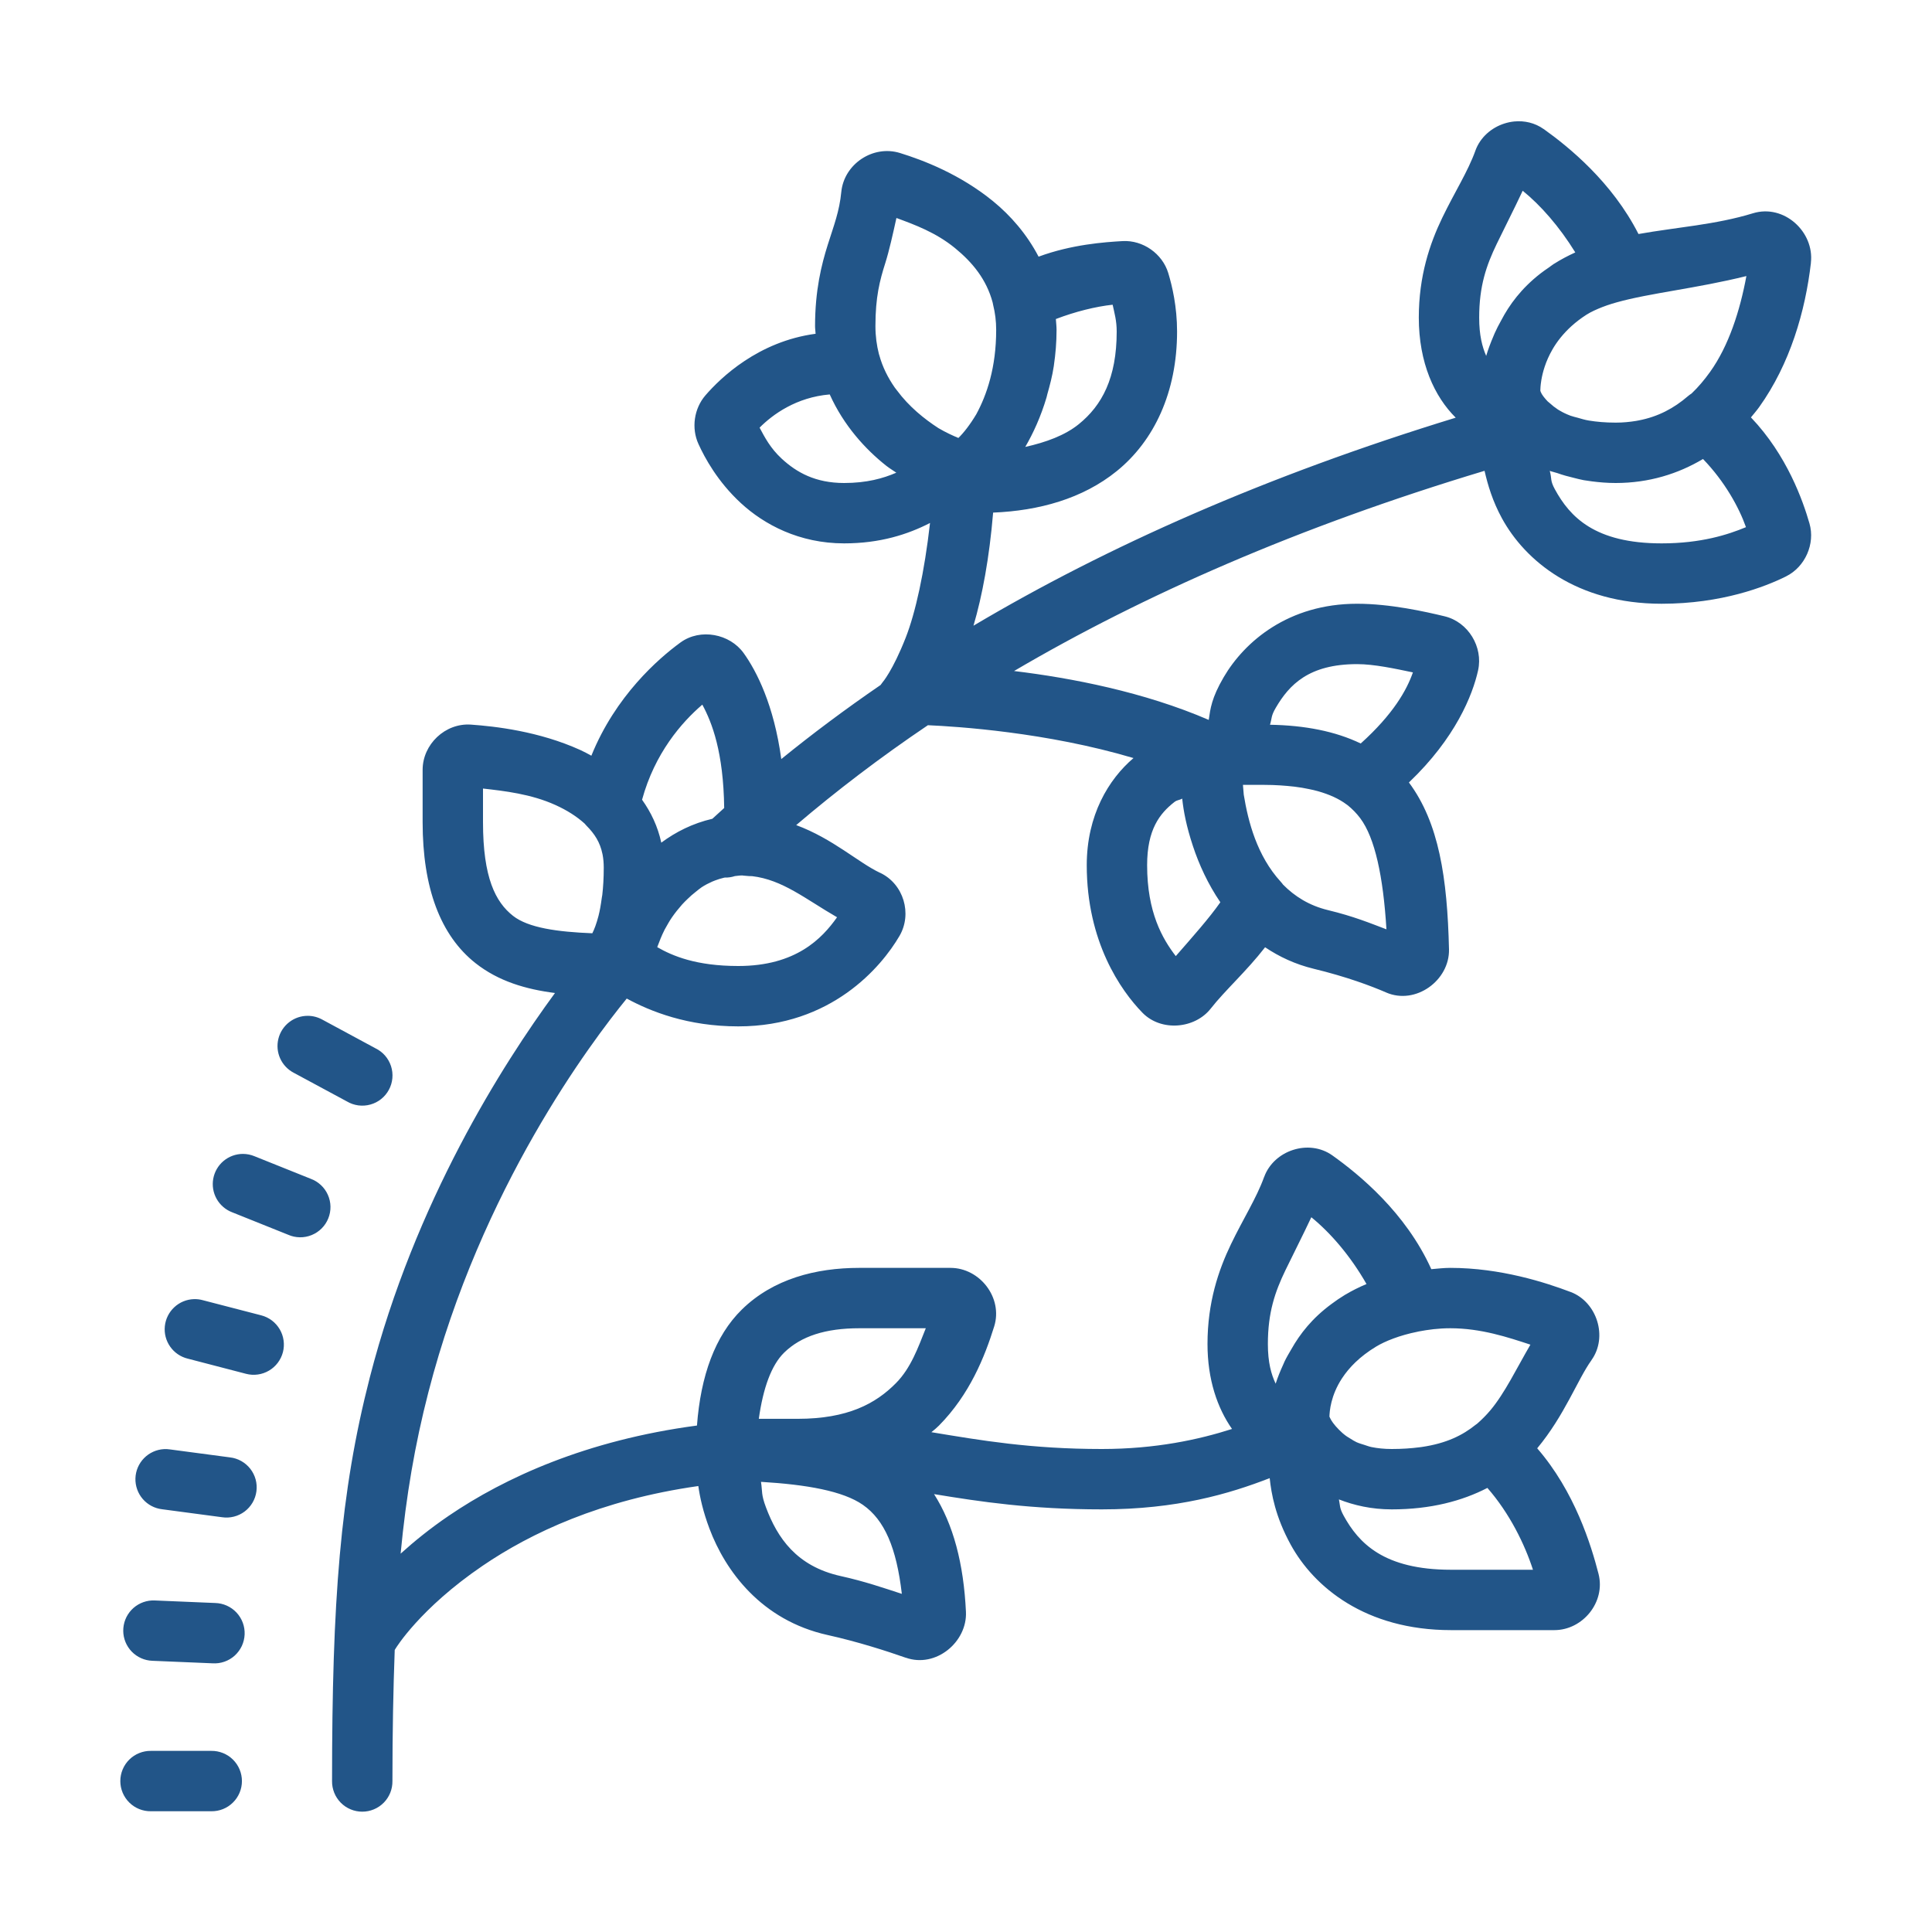 <svg width="100" height="100" viewBox="0 0 100 100" fill="none" xmlns="http://www.w3.org/2000/svg">
<path d="M78.378 6.287C78.204 6.304 78.032 6.34 77.865 6.394C77.197 6.608 76.619 7.104 76.367 7.794C76.367 7.795 76.367 7.796 76.367 7.798C75.967 8.903 75.299 9.929 74.652 11.27C74.005 12.612 73.437 14.285 73.437 16.44C73.437 18.78 74.248 20.53 75.348 21.619C65.54 24.623 57.285 28.291 50.387 32.386C50.841 30.846 51.21 28.872 51.404 26.532C53.766 26.436 56.033 25.818 57.803 24.384C59.732 22.822 60.925 20.308 60.925 17.16C60.925 15.871 60.671 14.801 60.47 14.136C60.167 13.13 59.156 12.419 58.105 12.479C58.104 12.479 58.103 12.479 58.102 12.479C57.18 12.532 55.472 12.651 53.757 13.285C53.149 12.119 52.308 11.158 51.413 10.425C49.683 9.009 47.766 8.285 46.585 7.92C45.192 7.488 43.687 8.486 43.545 9.937C43.447 10.939 43.174 11.63 42.846 12.665C42.519 13.7 42.187 15.025 42.187 16.88C42.187 17.017 42.209 17.142 42.215 17.276C39.24 17.674 37.297 19.558 36.514 20.462C35.922 21.147 35.776 22.163 36.154 22.986C36.48 23.7 37.141 24.926 38.345 26.038C39.551 27.151 41.368 28.125 43.692 28.125C45.546 28.125 46.981 27.664 48.138 27.069C47.849 29.615 47.387 31.711 46.878 33.008C46.199 34.736 45.675 35.324 45.675 35.324C45.641 35.366 45.608 35.41 45.578 35.456C43.758 36.704 42.044 37.984 40.439 39.289C40.059 36.498 39.164 34.739 38.489 33.801C38.131 33.305 37.574 32.98 36.975 32.874C36.376 32.767 35.737 32.879 35.217 33.258C34.08 34.088 31.86 36.02 30.609 39.115C30.422 39.013 30.235 38.91 30.047 38.825C27.896 37.847 25.622 37.595 24.377 37.506C24.376 37.506 24.375 37.506 24.374 37.506C23.041 37.414 21.875 38.53 21.875 39.847V42.554C21.875 45.949 22.791 48.417 24.618 49.857C25.804 50.791 27.215 51.204 28.726 51.398C26.021 55.083 21.484 62.191 19.143 71.289C17.601 77.284 17.187 82.897 17.187 92.188C17.184 92.395 17.223 92.6 17.3 92.793C17.377 92.985 17.492 93.159 17.637 93.307C17.782 93.454 17.956 93.572 18.147 93.651C18.338 93.731 18.543 93.772 18.75 93.772C18.957 93.772 19.162 93.731 19.353 93.651C19.544 93.572 19.717 93.454 19.863 93.307C20.008 93.159 20.123 92.985 20.2 92.793C20.277 92.6 20.315 92.395 20.312 92.188C20.312 89.637 20.356 87.436 20.431 85.401C20.45 85.374 20.467 85.346 20.483 85.318C20.483 85.318 21.726 83.259 24.982 81.043C27.471 79.348 31.095 77.633 36.145 76.917C36.228 77.502 36.388 78.236 36.722 79.123C37.536 81.291 39.391 83.864 42.84 84.629C44.396 84.973 45.929 85.469 46.887 85.806V85.803C48.44 86.352 50.07 84.987 49.997 83.429V83.426C49.879 80.934 49.343 78.894 48.346 77.335C50.739 77.729 53.365 78.125 57.031 78.125C60.922 78.125 63.637 77.317 65.719 76.508C65.805 77.318 66.012 78.501 66.806 79.95C68.007 82.142 70.672 84.375 75.107 84.375H80.453C81.924 84.375 83.115 82.922 82.739 81.461C82.355 79.968 81.507 77.203 79.565 74.964C80.99 73.249 81.652 71.407 82.376 70.401H82.373C83.236 69.203 82.66 67.395 81.305 66.876C81.304 66.876 81.303 66.876 81.302 66.876C79.983 66.375 77.656 65.625 75.067 65.625C74.722 65.625 74.409 65.666 74.084 65.692C72.755 62.749 70.328 60.777 68.966 59.806C68.356 59.371 67.599 59.304 66.931 59.519C66.263 59.733 65.684 60.229 65.433 60.919C65.431 60.92 65.43 60.922 65.43 60.922C65.029 62.029 64.364 63.053 63.717 64.395C63.071 65.737 62.5 67.41 62.5 69.565C62.5 71.415 63.015 72.884 63.769 73.963C62.049 74.514 59.815 75 57.031 75C53.348 75 50.754 74.551 48.208 74.13C48.345 74.021 48.48 73.909 48.599 73.789C50.193 72.177 50.971 70.222 51.459 68.656C51.922 67.168 50.712 65.625 49.197 65.625H44.476C42.227 65.625 40.018 66.195 38.4 67.78C37.009 69.143 36.268 71.213 36.075 73.786C30.362 74.544 26.131 76.479 23.224 78.458C22.253 79.119 21.436 79.785 20.736 80.417C21.022 77.416 21.472 74.787 22.171 72.071C24.893 61.487 30.616 53.922 32.44 51.685C33.667 52.35 35.59 53.125 38.214 53.125C43.028 53.125 45.621 50.048 46.557 48.444C47.226 47.3 46.777 45.754 45.553 45.175C45.551 45.175 45.549 45.175 45.547 45.175C44.436 44.653 43.114 43.413 41.211 42.707C43.285 40.94 45.547 39.21 48.028 37.537C49.527 37.603 54.163 37.897 58.67 39.237C57.382 40.335 56.25 42.193 56.25 44.782C56.25 48.743 58.008 51.266 59.134 52.42C60.105 53.414 61.847 53.248 62.665 52.207C63.411 51.255 64.523 50.268 65.481 49.03C66.206 49.517 67.035 49.91 67.999 50.144C69.689 50.553 70.961 51.03 71.747 51.37C71.748 51.371 71.749 51.373 71.75 51.373C73.276 52.031 75.034 50.744 75 49.14C75 49.139 75 49.138 75 49.137C74.912 45.428 74.479 42.591 72.925 40.5C75.338 38.205 76.223 35.973 76.507 34.693C76.507 34.692 76.507 34.691 76.507 34.69C76.771 33.491 76.002 32.197 74.774 31.9C73.771 31.658 71.955 31.25 70.242 31.25C66.695 31.25 64.421 33.201 63.339 35.05C62.706 36.131 62.648 36.69 62.564 37.262C59.212 35.814 55.45 35.09 52.487 34.732C59.175 30.802 67.211 27.266 76.84 24.369C77.008 25.103 77.257 25.942 77.737 26.822C78.932 29.013 81.587 31.25 86.004 31.25C89.12 31.25 91.368 30.369 92.447 29.834L92.45 29.831C93.432 29.344 93.963 28.148 93.658 27.094C93.324 25.934 92.502 23.567 90.628 21.604C90.773 21.427 90.923 21.254 91.055 21.07C92.65 18.84 93.445 16.112 93.734 13.596L93.731 13.599C93.918 12.006 92.342 10.545 90.732 11.039C88.806 11.632 86.775 11.762 84.808 12.113C83.439 9.419 81.194 7.601 79.904 6.681C79.903 6.681 79.902 6.681 79.901 6.681C79.443 6.355 78.901 6.236 78.378 6.287ZM78.814 9.873C79.742 10.625 80.706 11.719 81.537 13.065C81.166 13.235 80.8 13.424 80.444 13.651C80.439 13.654 80.431 13.657 80.426 13.66C80.33 13.721 80.254 13.787 80.163 13.849C80.017 13.951 79.868 14.05 79.733 14.157C78.739 14.932 78.126 15.771 77.695 16.596C77.571 16.817 77.462 17.029 77.365 17.246C77.345 17.295 77.323 17.343 77.304 17.392C77.148 17.755 77.021 18.096 76.925 18.421C76.717 17.944 76.562 17.348 76.562 16.44C76.562 14.803 76.935 13.735 77.469 12.628C77.859 11.818 78.354 10.855 78.814 9.873ZM46.399 11.283C47.332 11.627 48.436 12.027 49.432 12.842C50.342 13.587 51.06 14.465 51.379 15.656C51.386 15.702 51.395 15.748 51.407 15.793C51.506 16.191 51.562 16.611 51.562 17.078C51.562 19.027 51.078 20.435 50.534 21.439C50.209 21.984 49.873 22.411 49.606 22.669C49.304 22.542 48.973 22.393 48.572 22.159C47.842 21.685 47.051 21.051 46.423 20.203C46.386 20.153 46.346 20.108 46.31 20.056C45.965 19.559 45.68 19.003 45.511 18.381C45.505 18.361 45.499 18.342 45.492 18.323C45.38 17.881 45.312 17.404 45.312 16.88C45.312 15.37 45.536 14.519 45.825 13.608C46.024 12.979 46.215 12.117 46.399 11.283ZM90.393 14.289C90.062 16.077 89.484 17.893 88.513 19.251C88.216 19.666 87.899 20.04 87.555 20.368C87.49 20.408 87.429 20.453 87.372 20.502C86.64 21.133 85.823 21.57 84.814 21.762C84.769 21.77 84.725 21.779 84.68 21.787C84.351 21.841 84.004 21.875 83.63 21.875C83.087 21.875 82.637 21.832 82.242 21.768C82.022 21.732 81.851 21.676 81.671 21.625C81.541 21.589 81.395 21.557 81.283 21.515C81.076 21.436 80.901 21.353 80.749 21.262C80.714 21.241 80.672 21.219 80.639 21.198C80.475 21.09 80.336 20.979 80.224 20.874C80.186 20.839 80.147 20.805 80.105 20.774C79.777 20.427 79.737 20.269 79.727 20.215V20.212C79.728 20.134 79.735 19.943 79.779 19.678V19.675C79.846 19.274 79.999 18.704 80.35 18.097V18.094C80.584 17.689 80.907 17.27 81.35 16.87C81.573 16.67 81.826 16.475 82.113 16.291C82.347 16.141 82.629 16.016 82.928 15.897C83.087 15.836 83.254 15.777 83.429 15.723C83.509 15.697 83.595 15.674 83.679 15.65C85.393 15.168 87.782 14.934 90.393 14.289ZM57.59 15.772C57.683 16.204 57.8 16.593 57.8 17.16C57.8 19.574 57.036 20.984 55.838 21.955C55.12 22.536 54.143 22.892 53.067 23.133C53.485 22.415 53.872 21.568 54.169 20.569C54.184 20.519 54.193 20.461 54.208 20.41C54.341 19.941 54.468 19.463 54.547 18.933C54.548 18.924 54.548 18.912 54.55 18.903C54.634 18.327 54.687 17.723 54.687 17.078C54.687 16.884 54.663 16.701 54.651 16.513C55.657 16.128 56.716 15.866 57.59 15.772ZM42.947 20.416C43.666 22.019 44.791 23.254 45.874 24.109C46.05 24.248 46.218 24.343 46.393 24.466C45.704 24.765 44.853 25 43.692 25C42.2 25 41.228 24.449 40.463 23.743C39.865 23.191 39.577 22.62 39.316 22.135C39.994 21.453 41.213 20.563 42.947 20.416ZM88.147 23.758C89.276 24.926 90.013 26.27 90.371 27.286C89.457 27.666 88.065 28.125 86.004 28.125C82.542 28.125 81.256 26.749 80.481 25.327C80.222 24.853 80.333 24.796 80.215 24.372C80.335 24.417 80.483 24.445 80.609 24.488C80.882 24.587 81.178 24.667 81.488 24.741C81.65 24.779 81.804 24.824 81.976 24.854C82.112 24.877 82.251 24.897 82.394 24.915C82.783 24.965 83.187 25 83.63 25C85.349 25 86.861 24.524 88.147 23.758ZM70.242 34.375C71.131 34.375 72.207 34.611 73.132 34.803C72.818 35.705 72.124 36.958 70.431 38.483C69.118 37.85 67.534 37.543 65.735 37.513C65.844 37.151 65.78 37.068 66.037 36.63C66.727 35.451 67.737 34.375 70.242 34.375ZM36.352 36.472C36.857 37.406 37.446 38.93 37.484 41.822C37.279 42.007 37.072 42.194 36.871 42.38C35.856 42.615 34.976 43.06 34.228 43.616C34.048 42.777 33.693 42.04 33.233 41.394C33.892 38.983 35.281 37.389 36.352 36.472ZM64.334 40.625H65.436C66.031 40.625 66.528 40.665 66.998 40.717C67.27 40.749 67.513 40.792 67.749 40.842C67.911 40.874 68.069 40.911 68.216 40.952C68.82 41.123 69.312 41.35 69.693 41.635C69.713 41.65 69.733 41.664 69.754 41.678C69.998 41.876 70.216 42.097 70.407 42.353C71.164 43.365 71.594 45.353 71.762 48.102C70.894 47.773 70.074 47.432 68.734 47.107C67.761 46.871 67.013 46.396 66.412 45.789C66.376 45.738 66.336 45.689 66.293 45.642C65.058 44.291 64.605 42.528 64.377 41.135C64.366 40.972 64.352 40.818 64.334 40.625ZM25 40.815C26.103 40.94 27.489 41.095 28.753 41.669C29.366 41.947 29.852 42.262 30.255 42.624C30.287 42.663 30.32 42.701 30.356 42.737C30.777 43.16 31.058 43.597 31.18 44.19C31.183 44.209 31.189 44.225 31.192 44.245C31.229 44.446 31.25 44.663 31.25 44.907C31.25 45.458 31.22 45.92 31.174 46.323C31.167 46.377 31.156 46.417 31.149 46.469C31.102 46.824 31.046 47.145 30.978 47.409C30.874 47.808 30.757 48.117 30.658 48.306C28.864 48.235 27.346 48.028 26.553 47.403C25.646 46.688 25 45.43 25 42.554V40.815ZM61.188 41.336C61.189 41.346 61.192 41.357 61.194 41.367C61.262 41.986 61.401 42.752 61.749 43.802C62.061 44.744 62.522 45.758 63.165 46.701C62.595 47.514 61.77 48.444 60.858 49.488C60.166 48.588 59.375 47.223 59.375 44.782C59.375 42.93 60.029 42.107 60.782 41.516C60.935 41.396 61.026 41.429 61.188 41.336ZM38.415 45.313C38.411 45.313 38.507 45.328 38.769 45.346C38.817 45.349 38.865 45.351 38.913 45.349C38.917 45.349 38.921 45.349 38.925 45.349C40.508 45.533 41.687 46.532 43.326 47.477C42.55 48.575 41.198 50 38.214 50C36.035 50 34.811 49.48 34.018 49.024C34.138 48.71 34.237 48.443 34.402 48.117C34.526 47.903 34.634 47.691 34.784 47.477C34.944 47.246 35.119 47.029 35.303 46.82C35.394 46.718 35.492 46.625 35.589 46.53C35.723 46.398 35.863 46.276 36.011 46.161C36.113 46.081 36.212 45.994 36.319 45.923C36.492 45.809 36.677 45.715 36.868 45.63C36.918 45.608 36.969 45.589 37.021 45.569C37.163 45.514 37.314 45.469 37.469 45.432C37.482 45.429 37.496 45.426 37.509 45.423C37.51 45.422 37.511 45.423 37.512 45.423C37.691 45.428 37.87 45.402 38.04 45.346C38.165 45.335 38.281 45.313 38.415 45.313ZM15.939 52.579C15.588 52.576 15.247 52.691 14.97 52.906C14.692 53.121 14.495 53.423 14.41 53.763C14.325 54.104 14.357 54.463 14.501 54.783C14.645 55.102 14.893 55.365 15.204 55.527L17.956 57.01C18.137 57.117 18.339 57.187 18.547 57.215C18.756 57.242 18.968 57.228 19.171 57.171C19.374 57.115 19.564 57.018 19.728 56.887C19.893 56.755 20.029 56.592 20.129 56.406C20.229 56.221 20.29 56.017 20.309 55.807C20.328 55.598 20.305 55.386 20.24 55.186C20.175 54.986 20.071 54.8 19.933 54.641C19.795 54.482 19.626 54.353 19.436 54.261L16.687 52.777C16.458 52.65 16.201 52.581 15.939 52.579ZM12.567 59.726C12.203 59.728 11.851 59.857 11.571 60.091C11.292 60.325 11.104 60.65 11.038 61.008C10.973 61.366 11.034 61.736 11.213 62.054C11.391 62.371 11.675 62.617 12.015 62.747L14.914 63.91C15.105 63.995 15.312 64.039 15.522 64.042C15.731 64.045 15.939 64.006 16.133 63.926C16.327 63.847 16.503 63.73 16.651 63.581C16.799 63.433 16.915 63.256 16.993 63.061C17.071 62.867 17.109 62.659 17.105 62.449C17.101 62.24 17.055 62.033 16.969 61.842C16.884 61.651 16.761 61.478 16.607 61.336C16.454 61.193 16.273 61.083 16.076 61.011L13.177 59.848C12.984 59.767 12.777 59.726 12.567 59.726ZM67.874 63.004C68.86 63.805 69.894 64.997 70.73 66.461C70.332 66.629 69.969 66.811 69.641 67.008C69.633 67.012 69.621 67.015 69.613 67.02C69.613 67.021 69.613 67.022 69.613 67.023C69.365 67.173 69.133 67.332 68.915 67.496C67.919 68.229 67.292 69.035 66.842 69.831C66.713 70.049 66.591 70.258 66.488 70.471C66.467 70.521 66.445 70.569 66.424 70.618C66.263 70.97 66.129 71.301 66.028 71.619C65.799 71.134 65.625 70.524 65.625 69.565C65.625 67.928 65.998 66.86 66.531 65.753C66.921 64.945 67.414 63.983 67.874 63.004ZM10.034 67.243C9.657 67.255 9.297 67.404 9.021 67.662C8.745 67.919 8.571 68.267 8.532 68.643C8.493 69.018 8.591 69.395 8.809 69.704C9.026 70.012 9.347 70.232 9.714 70.322L12.738 71.109C12.937 71.161 13.144 71.173 13.347 71.144C13.55 71.116 13.746 71.047 13.923 70.943C14.1 70.839 14.255 70.701 14.378 70.537C14.502 70.373 14.592 70.186 14.644 69.988C14.695 69.789 14.707 69.582 14.678 69.379C14.65 69.175 14.582 68.98 14.478 68.803C14.373 68.626 14.236 68.471 14.072 68.347C13.908 68.224 13.721 68.133 13.522 68.082L10.498 67.298C10.347 67.256 10.191 67.238 10.034 67.243ZM44.476 68.75H47.919C47.518 69.757 47.147 70.81 46.374 71.591C45.324 72.654 43.876 73.438 41.287 73.438H39.276C39.498 71.848 39.927 70.659 40.585 70.014C41.459 69.157 42.737 68.75 44.476 68.75ZM75.067 68.75C76.654 68.75 78.053 69.218 79.214 69.599C78.501 70.82 77.896 72.096 77.145 72.992C76.933 73.245 76.703 73.474 76.456 73.691C76.43 73.709 76.404 73.727 76.379 73.746C75.715 74.281 74.877 74.709 73.581 74.897C73.542 74.902 73.502 74.907 73.462 74.912C73.036 74.967 72.569 75 72.037 75C71.633 75 71.293 74.961 70.99 74.9C70.853 74.872 70.746 74.827 70.627 74.79C70.483 74.745 70.332 74.702 70.212 74.646C70.102 74.596 70.013 74.536 69.919 74.478C69.809 74.411 69.695 74.345 69.604 74.271C69.564 74.239 69.526 74.209 69.488 74.176C69.36 74.06 69.241 73.942 69.14 73.825C69.139 73.824 69.138 73.823 69.137 73.822C68.909 73.556 68.868 73.442 68.811 73.325C68.819 73.053 68.872 72.242 69.464 71.338L69.467 71.335C69.823 70.792 70.375 70.215 71.228 69.699C71.687 69.422 72.445 69.114 73.373 68.93C73.389 68.927 73.406 68.922 73.422 68.918C73.924 68.822 74.461 68.75 75.067 68.75ZM8.49 75.006C8.099 75.027 7.729 75.194 7.455 75.474C7.181 75.754 7.022 76.126 7.01 76.518C6.998 76.909 7.133 77.291 7.389 77.588C7.645 77.885 8.003 78.074 8.392 78.119L11.49 78.531C11.695 78.562 11.904 78.552 12.105 78.501C12.307 78.451 12.496 78.36 12.662 78.236C12.828 78.111 12.967 77.954 13.072 77.775C13.177 77.596 13.245 77.398 13.272 77.192C13.3 76.986 13.286 76.777 13.232 76.577C13.177 76.376 13.083 76.189 12.956 76.025C12.828 75.862 12.669 75.725 12.488 75.623C12.307 75.522 12.108 75.457 11.902 75.434L8.801 75.022C8.698 75.006 8.594 75.001 8.49 75.006ZM39.389 76.7C41.759 76.843 43.633 77.174 44.662 77.89C45.784 78.671 46.401 80.112 46.679 82.498C45.724 82.188 44.769 81.855 43.515 81.577C41.22 81.068 40.236 79.59 39.648 78.025C39.389 77.336 39.469 77.229 39.389 76.7ZM76.987 77.014C78.136 78.329 78.913 79.916 79.346 81.25H75.107C71.623 81.25 70.325 79.87 69.546 78.449C69.319 78.034 69.368 77.918 69.302 77.609C70.084 77.914 70.985 78.125 72.037 78.125C74.054 78.125 75.68 77.689 76.987 77.014ZM7.858 82.84C7.457 82.862 7.079 83.037 6.803 83.33C6.528 83.623 6.376 84.011 6.379 84.413C6.382 84.815 6.54 85.2 6.82 85.489C7.1 85.777 7.481 85.947 7.882 85.962L11.004 86.093C11.212 86.106 11.42 86.078 11.616 86.009C11.812 85.941 11.993 85.834 12.147 85.695C12.301 85.555 12.426 85.387 12.515 85.199C12.603 85.011 12.653 84.807 12.662 84.599C12.671 84.392 12.638 84.184 12.566 83.99C12.493 83.795 12.383 83.616 12.241 83.465C12.099 83.313 11.928 83.192 11.738 83.107C11.548 83.022 11.343 82.976 11.136 82.971L8.014 82.84C7.962 82.838 7.91 82.838 7.858 82.84ZM7.812 90.625C7.605 90.622 7.4 90.661 7.208 90.738C7.015 90.815 6.841 90.93 6.693 91.075C6.546 91.22 6.429 91.394 6.349 91.585C6.269 91.776 6.228 91.981 6.228 92.188C6.228 92.395 6.269 92.6 6.349 92.791C6.429 92.982 6.546 93.155 6.693 93.3C6.841 93.446 7.015 93.561 7.208 93.638C7.4 93.715 7.605 93.753 7.812 93.75H10.937C11.144 93.753 11.35 93.715 11.542 93.638C11.734 93.561 11.909 93.446 12.056 93.3C12.204 93.155 12.321 92.982 12.401 92.791C12.481 92.6 12.522 92.395 12.522 92.188C12.522 91.981 12.481 91.776 12.401 91.585C12.321 91.394 12.204 91.22 12.056 91.075C11.909 90.93 11.734 90.815 11.542 90.738C11.35 90.661 11.144 90.622 10.937 90.625H7.812Z" fill="#225588"/>
</svg>

